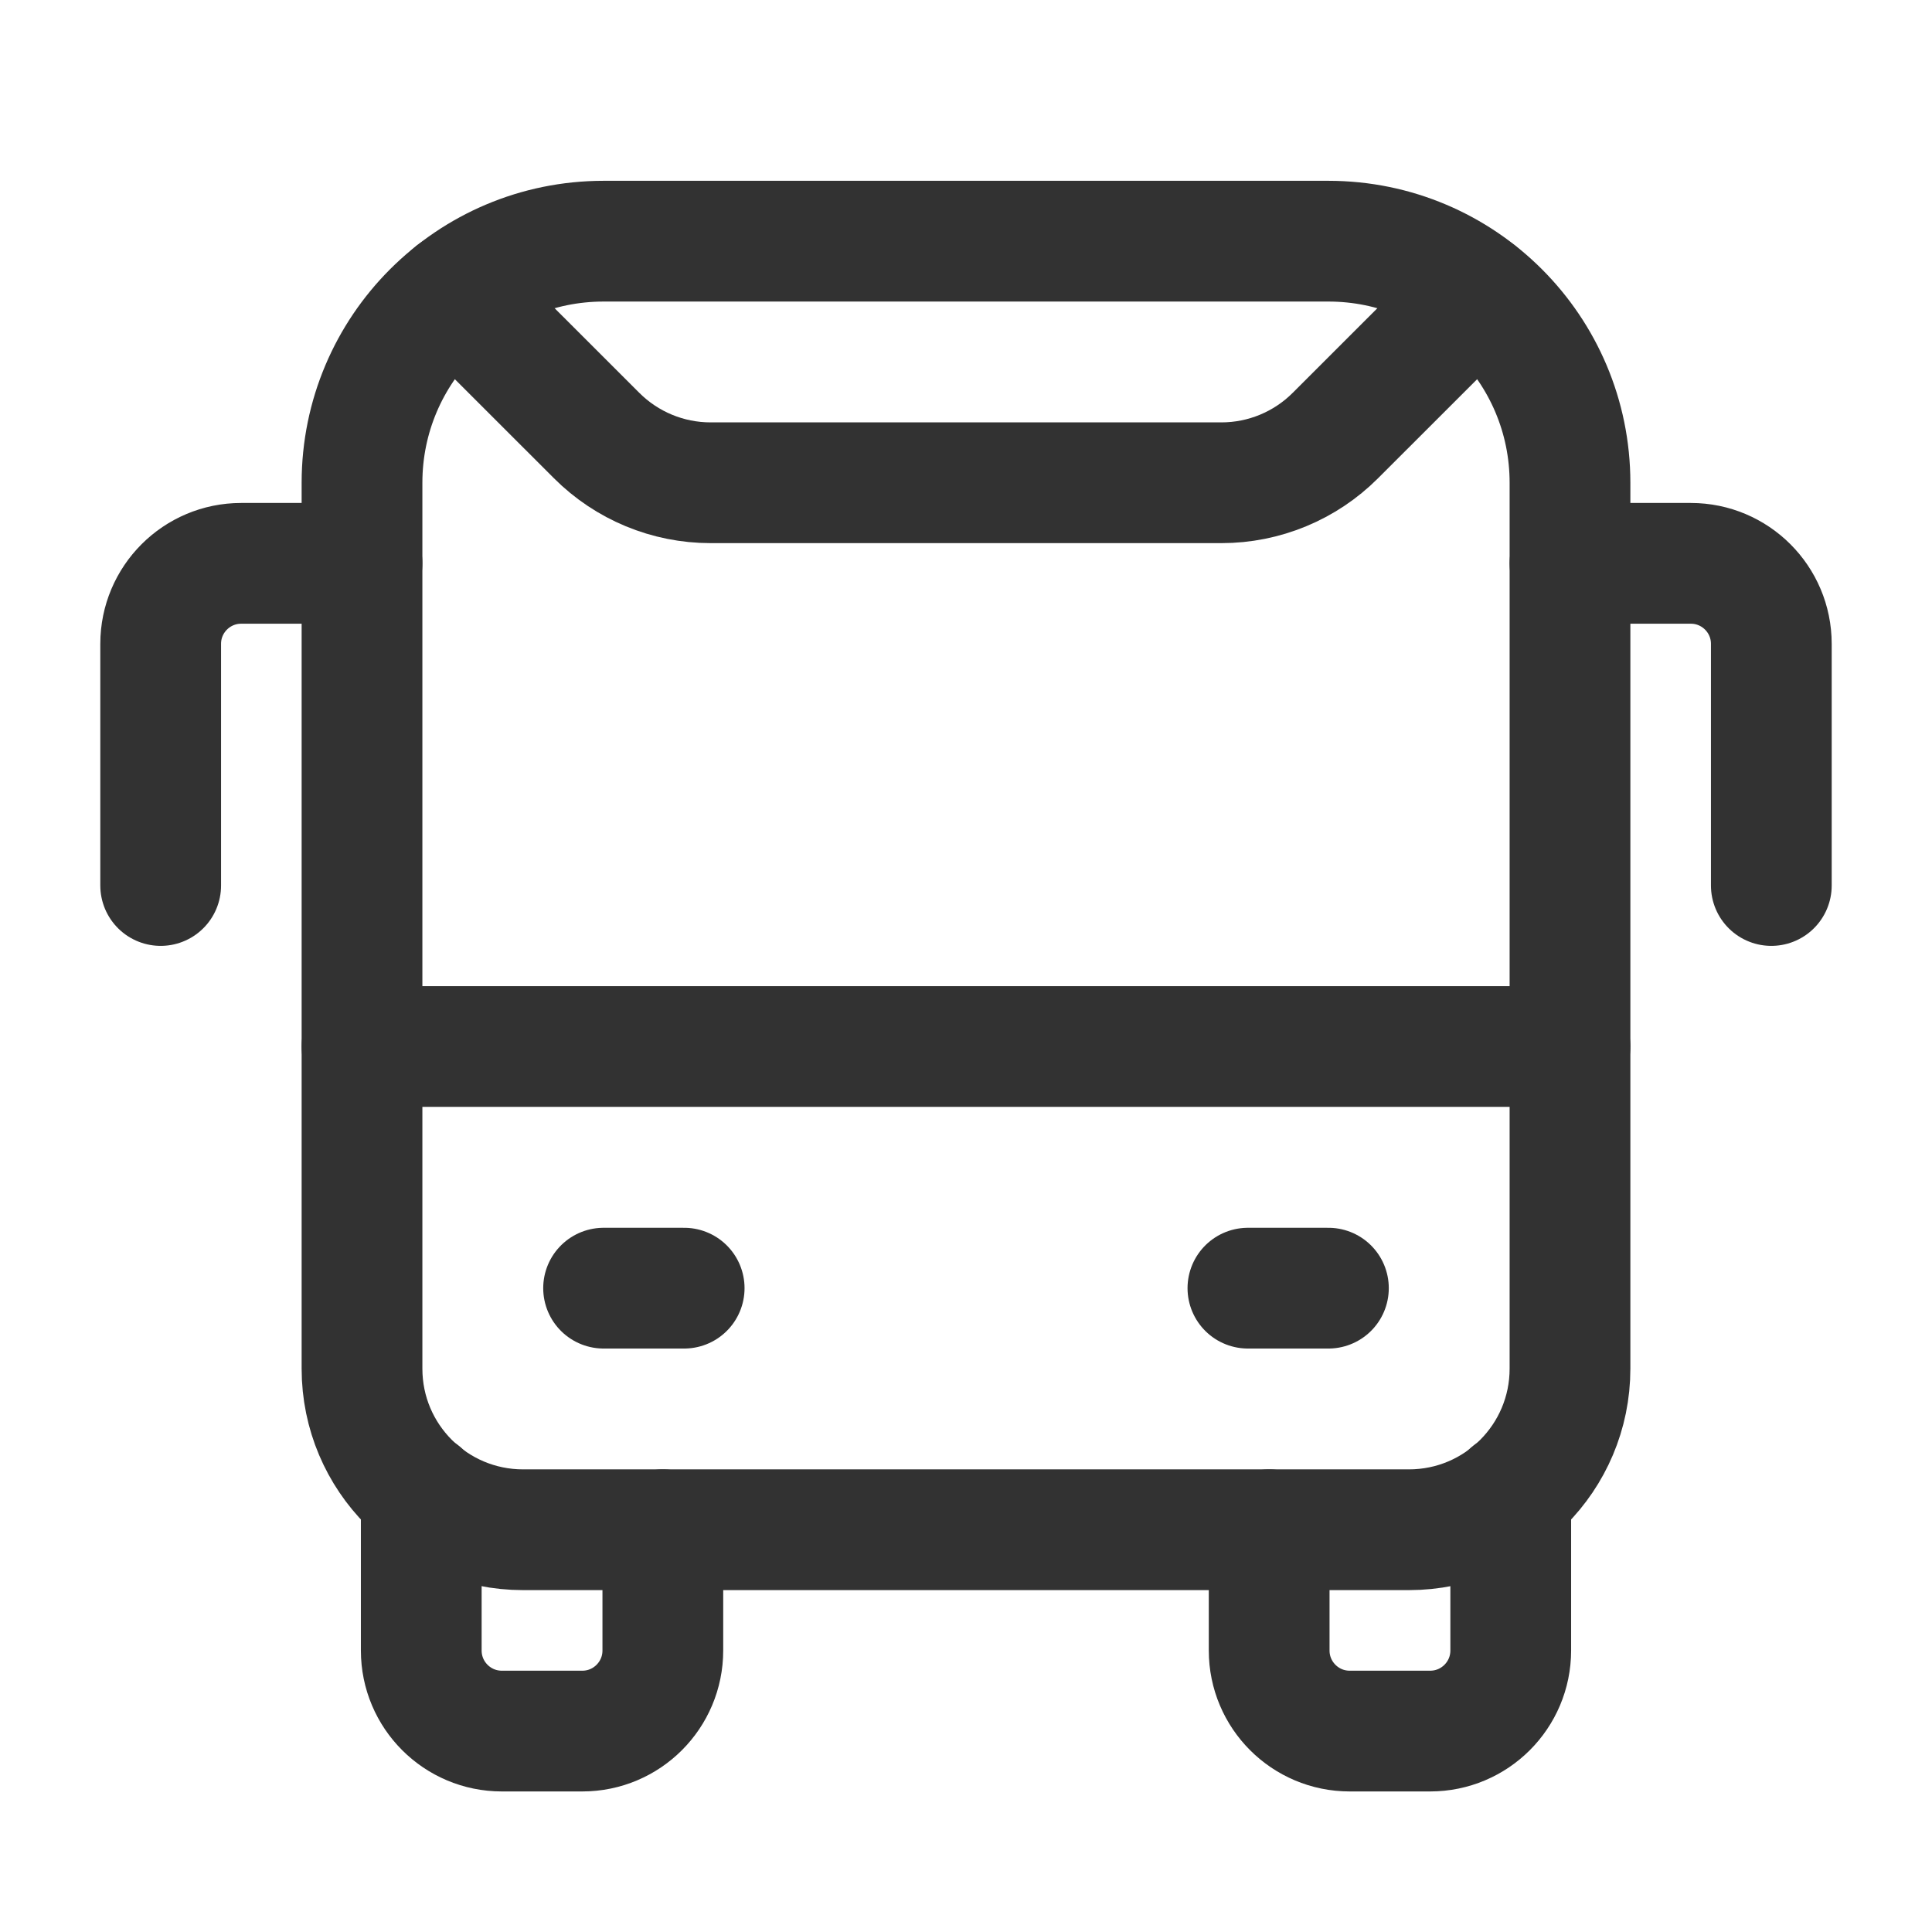 <svg width="24" height="24" viewBox="0 0 24 24" fill="none" xmlns="http://www.w3.org/2000/svg">
<path fill-rule="evenodd" clip-rule="evenodd" d="M17.502 19.003H6.498C5.392 19.003 4.497 18.108 4.497 17.002V5.997C4.497 4.34 5.84 2.996 7.498 2.996H16.502C18.16 2.996 19.503 4.34 19.503 5.997V17.002C19.503 18.108 18.608 19.003 17.502 19.003Z" stroke="#323232" stroke-width="1.5" stroke-linecap="round" stroke-linejoin="round"/>
<path d="M7.498 16.002H8.499" stroke="#323232" stroke-width="1.5" stroke-linecap="round" stroke-linejoin="round"/>
<path d="M15.502 16.002H16.502" stroke="#323232" stroke-width="1.5" stroke-linecap="round" stroke-linejoin="round"/>
<path d="M8.234 19.003V20.503C8.234 21.056 7.786 21.504 7.234 21.504H6.234C5.681 21.504 5.233 21.056 5.233 20.503V18.547" stroke="#323232" stroke-width="1.5" stroke-linecap="round" stroke-linejoin="round"/>
<path d="M18.767 18.547V20.503C18.767 21.056 18.319 21.504 17.766 21.504H16.766C16.214 21.504 15.766 21.056 15.766 20.503V19.003" stroke="#323232" stroke-width="1.5" stroke-linecap="round" stroke-linejoin="round"/>
<path d="M19.503 6.998H21.004C21.556 6.998 22.004 7.446 22.004 7.998V11" stroke="#323232" stroke-width="1.5" stroke-linecap="round" stroke-linejoin="round"/>
<path d="M4.497 6.998H2.996C2.444 6.998 1.996 7.446 1.996 7.998V11" stroke="#323232" stroke-width="1.5" stroke-linecap="round" stroke-linejoin="round"/>
<path d="M18.358 3.642L16.588 5.411C16.213 5.786 15.704 5.997 15.173 5.997H8.827C8.296 5.997 7.787 5.786 7.412 5.411L5.64 3.64" stroke="#323232" stroke-width="1.5" stroke-linecap="round" stroke-linejoin="round"/>
<path d="M19.503 13H4.497" stroke="#323232" stroke-width="1.5" stroke-linecap="round" stroke-linejoin="round"/>
</svg>
